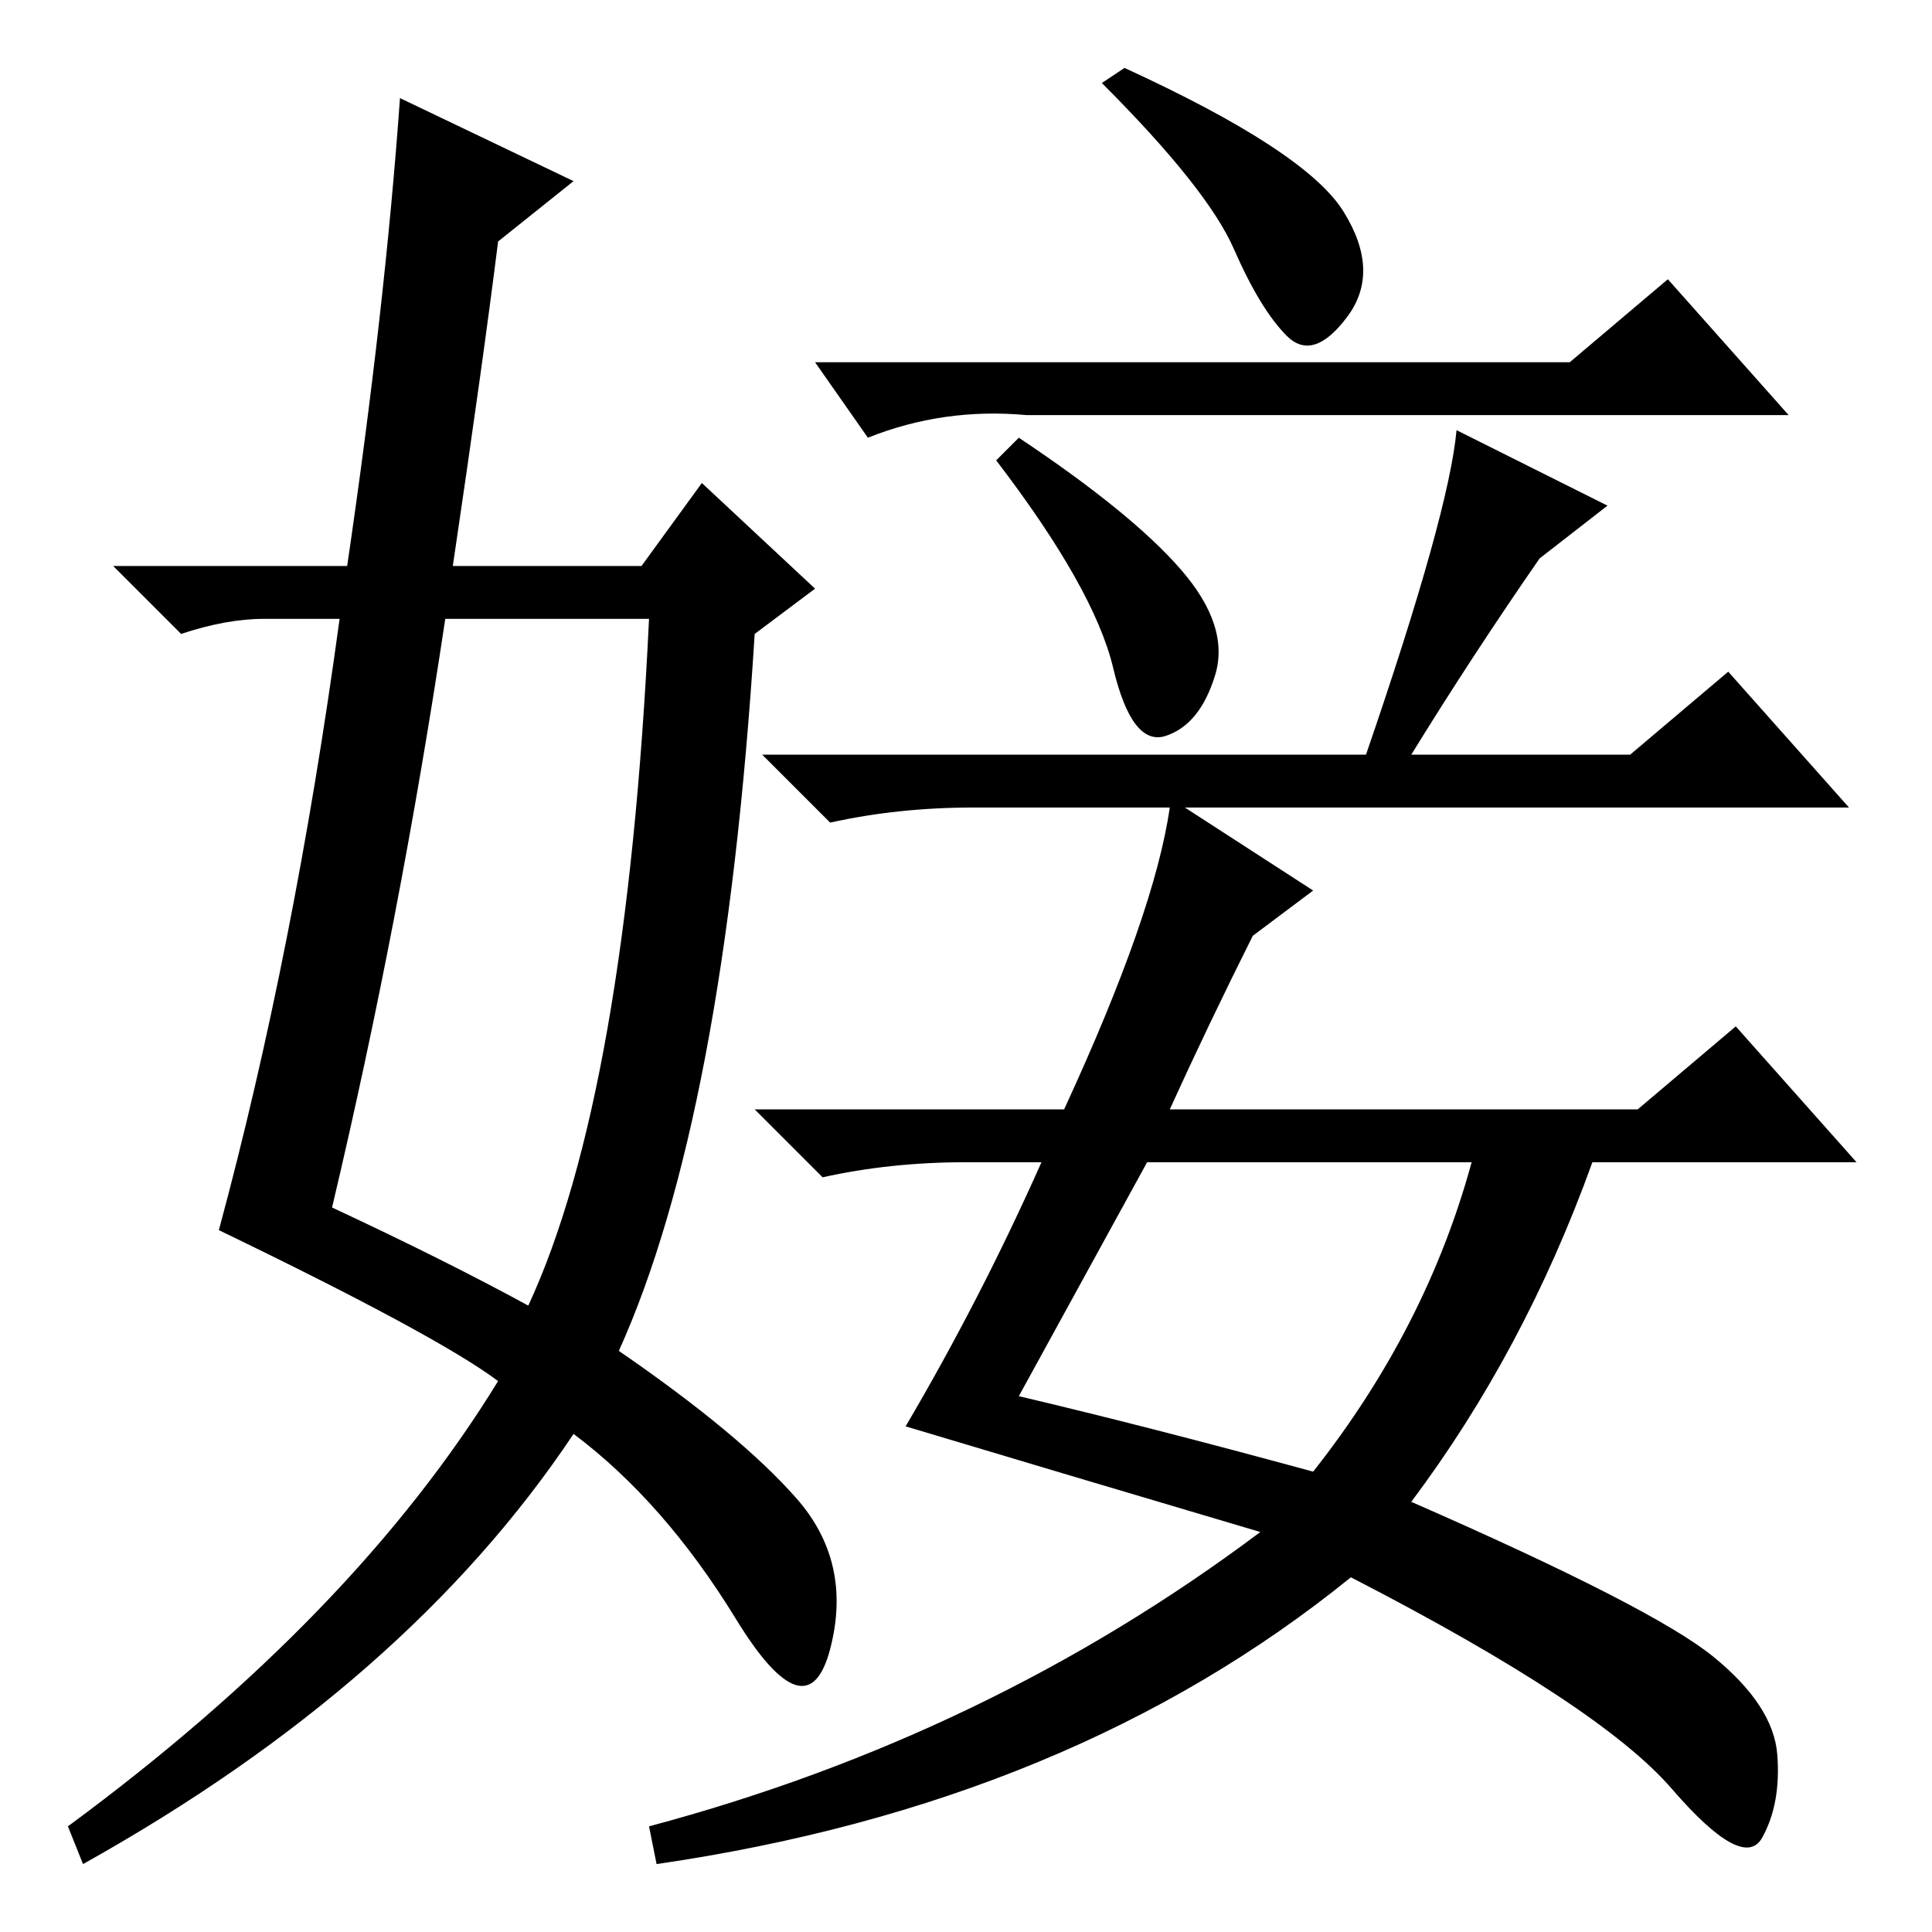 <?xml version="1.0" standalone="no"?>
<!DOCTYPE svg PUBLIC "-//W3C//DTD SVG 1.1//EN" "http://www.w3.org/Graphics/SVG/1.1/DTD/svg11.dtd" >
<svg xmlns="http://www.w3.org/2000/svg" xmlns:xlink="http://www.w3.org/1999/xlink" version="1.1" viewBox="0 -36 256 256">
  <g transform="matrix(1 0 0 -1 0 220)">
   <path fill="currentColor"
d="M208 208l13 11l16 -18h-101q-11 1 -21 -3l-7 10h100zM156.5 180.5q6.5 -7.5 4.5 -14t-6.5 -8t-7 9t-15.5 27.5l3 3q15 -10 21.5 -17.5zM138 102h-10q-10 0 -19 -2l-9 9h41q12 26 14 40h-26q-10 0 -19 -2l-9 9h80q11 32 12 43l20 -10l-9 -7q-9 -13 -17 -26h29l13 11
l16 -18h-88l17 -11l-8 -6q-6 -12 -11 -23h62l13 11l16 -18h-35q-9 -25 -24 -45q32 -14 40 -20.5t8.5 -13t-2 -11t-12 6.5t-42.5 28q-37 -30 -92 -38l-1 5q45 12 81 39q-27 8 -47 14q10 17 18 35zM135 71q17 -4 39 -10q15 19 21 41h-43zM178 228q5 -8 0.5 -14t-8 -2.5
t-7 11.5t-17.5 22l3 2q24 -11 29 -19zM53 243l23 -11l-10 -8q-2 -16 -6 -43h25l8 11l15 -14l-8 -6q-4 -64 -18 -95q16 -11 23.5 -19.5t4.5 -20t-12.5 4t-21.5 24.5q-22 -33 -65 -57l-2 5q38 28 57 59q-8 6 -37 20q10 37 16 81h-10q-5 0 -11 -2l-9 9h31q5 34 7 62zM59 174
q-6 -40 -15 -78q15 -7 26 -13q13 28 16 91h-27z" />
  </g>

</svg>
